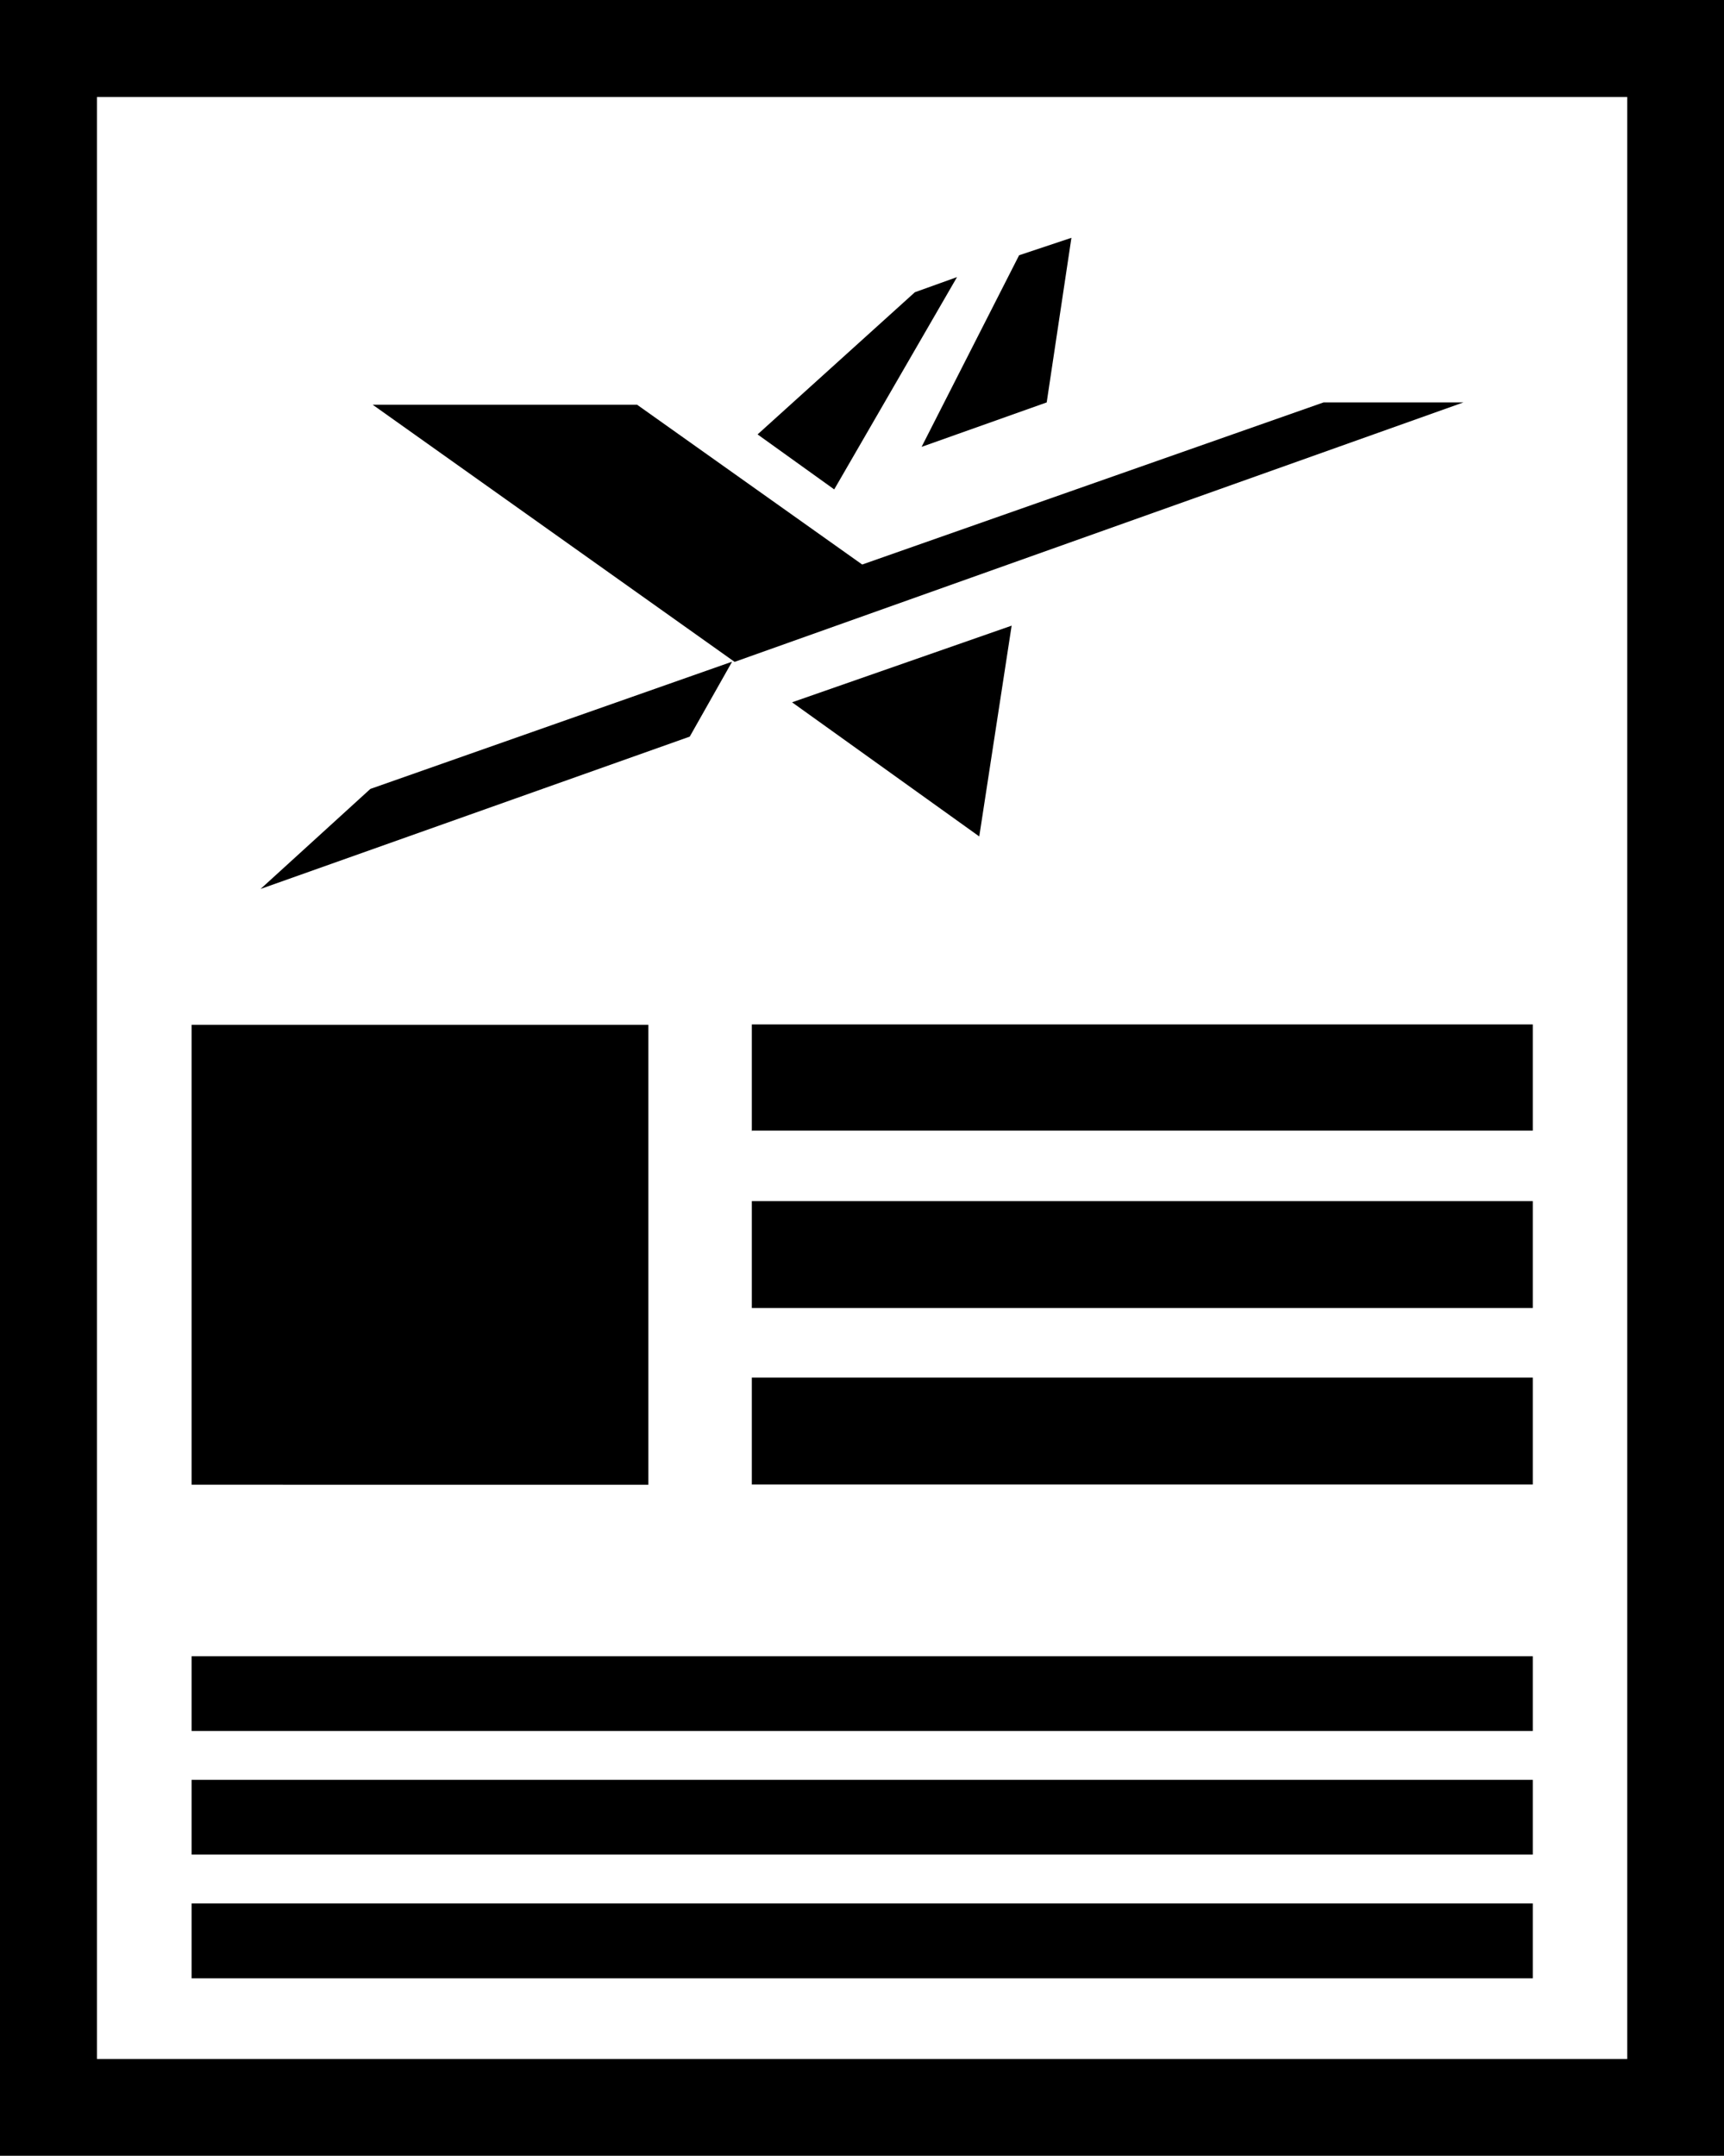 <svg id="Layer_1" data-name="Layer 1" xmlns="http://www.w3.org/2000/svg" viewBox="0 0 89.98 112.5"><title>ico-helper-news-1</title><g id="Document"><g id="Spread"><g id="MouseOff"><path d="M0,112.5V0H90V112.5H0Zm84.93-5V5.06H5.06V107.45H84.93ZM10,103.24V99.33H80v3.91H10Zm0-6.46v-3.9H80v3.9H10Zm0-6.45v-3.9H80v3.9H10Zm0-12.85v-24H33.84v24H10Zm29.24,0V71.89H80v5.58H39.23Zm0-9.22V62.68H80v5.58H39.23Zm0-9.21V53.46H80V59H39.23ZM13.6,46.39l5.73-5.22,18.88-6.64L36,38.44Zm37.51-2.74-9.77-7,11.46-4ZM38.34,34.54L19.45,21.12h13.8L45,29.46,69.08,21h7.3Zm5.2-9-4-2.87,8.21-7.42,2.2-.79Zm4.56-2.22,5.09-10,2.73-.91L54.63,21Z"/></g></g></g></svg>